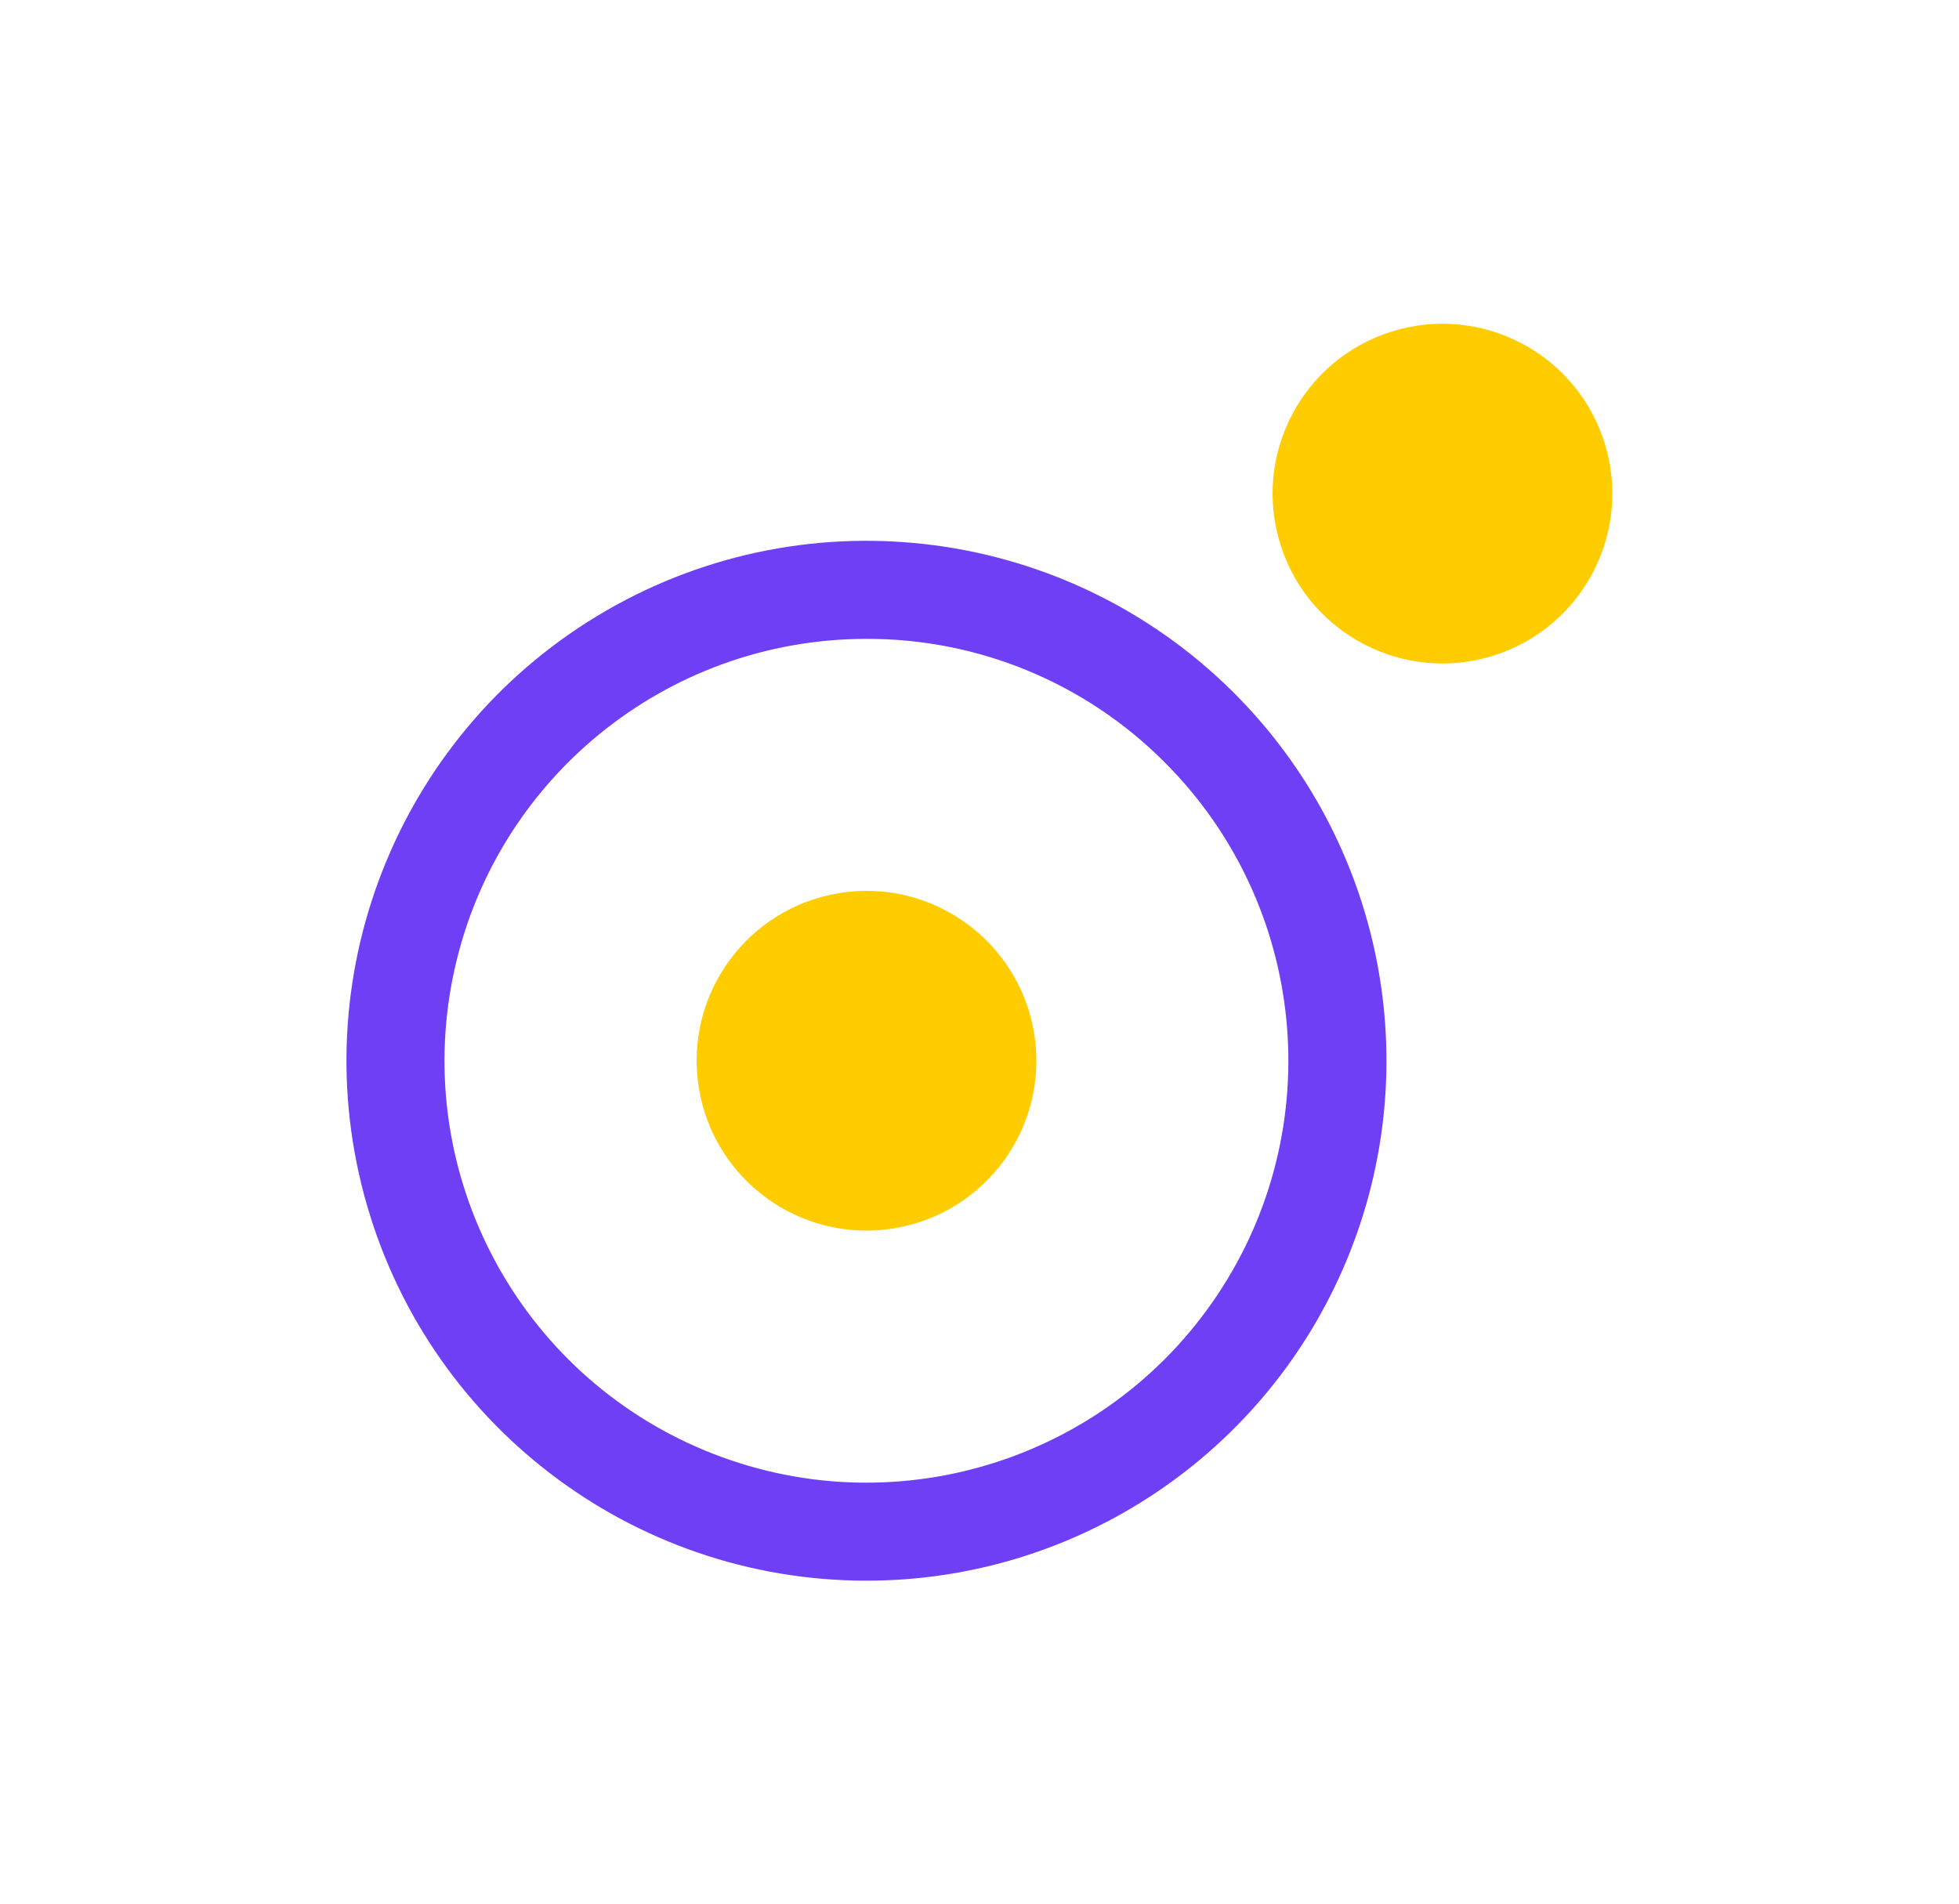 <svg id="e7IEZdPOqBJ1" xmlns="http://www.w3.org/2000/svg" xmlns:xlink="http://www.w3.org/1999/xlink" viewBox="0 0 280.49 272.68" shape-rendering="geometricPrecision" text-rendering="geometricPrecision" width="280.49" height="272.68"><style><![CDATA[#e7IEZdPOqBJ1{pointer-events: all;cursor: pointer}#e7IEZdPOqBJ1:hover #e7IEZdPOqBJ2 {animation: e7IEZdPOqBJ2_f_p 1000ms linear 1 normal forwards}@keyframes e7IEZdPOqBJ2_f_p { 0% {fill: rgb(111,63,245)} 20% {fill: rgb(111,63,245)} 70% {fill: rgb(255,204,0)} 100% {fill: rgb(255,204,0)}} #e7IEZdPOqBJ1:hover #e7IEZdPOqBJ3_to {animation: e7IEZdPOqBJ3_to__to 1000ms linear 1 normal forwards}@keyframes e7IEZdPOqBJ3_to__to { 0% {transform: translate(206.532px,70.681px)} 20% {transform: translate(206.532px,70.681px);animation-timing-function: cubic-bezier(0.42,0,0.58,1)} 70% {transform: translate(124.06px,151.889px)} 100% {transform: translate(124.06px,151.889px)}} #e7IEZdPOqBJ1:hover #e7IEZdPOqBJ4_ts {animation: e7IEZdPOqBJ4_ts__ts 1000ms linear 1 normal forwards}@keyframes e7IEZdPOqBJ4_ts__ts { 0% {transform: translate(124.067px,151.886px) rotate(-8.94deg) scale(1,1)} 20% {transform: translate(124.067px,151.886px) rotate(-8.94deg) scale(1,1);animation-timing-function: cubic-bezier(0.95,0.05,0.795,0.035)} 70% {transform: translate(124.067px,151.886px) rotate(-8.94deg) scale(1.5,1.5)} 100% {transform: translate(124.067px,151.886px) rotate(-8.94deg) scale(1.5,1.5)}}]]></style><path id="e7IEZdPOqBJ2" d="M124.06,226.34C90.363,226.339,60.868,203.705,52.148,171.156C43.428,138.607,57.657,104.259,86.841,87.412C116.024,70.565,152.884,75.421,176.71,99.25L176.71,99.25C198,120.544,204.368,152.565,192.843,180.384C181.319,208.203,154.171,226.341,124.06,226.34ZM124.06,91.48C95.241,91.479,70.433,111.835,64.809,140.1C59.185,168.366,74.309,196.668,100.934,207.699C127.559,218.731,158.268,209.419,174.282,185.458C190.297,161.498,187.155,129.561,166.78,109.18L166.78,109.18C155.477,97.809,140.093,91.435,124.06,91.48Z" fill="rgb(111,63,245)" stroke="none" stroke-width="1"/><g id="e7IEZdPOqBJ3_to" transform="translate(206.532,70.681)"><circle id="e7IEZdPOqBJ3" r="24.32" transform="rotate(-17.53) translate(0,0)" fill="rgb(255,204,0)" stroke="none" stroke-width="1"/></g><g id="e7IEZdPOqBJ4_ts" transform="translate(124.067,151.886) rotate(-8.94) scale(1,1)"><circle id="e7IEZdPOqBJ4" r="24.32" transform="translate(0,0)" fill="rgb(255,204,0)" stroke="none" stroke-width="1"/></g></svg>